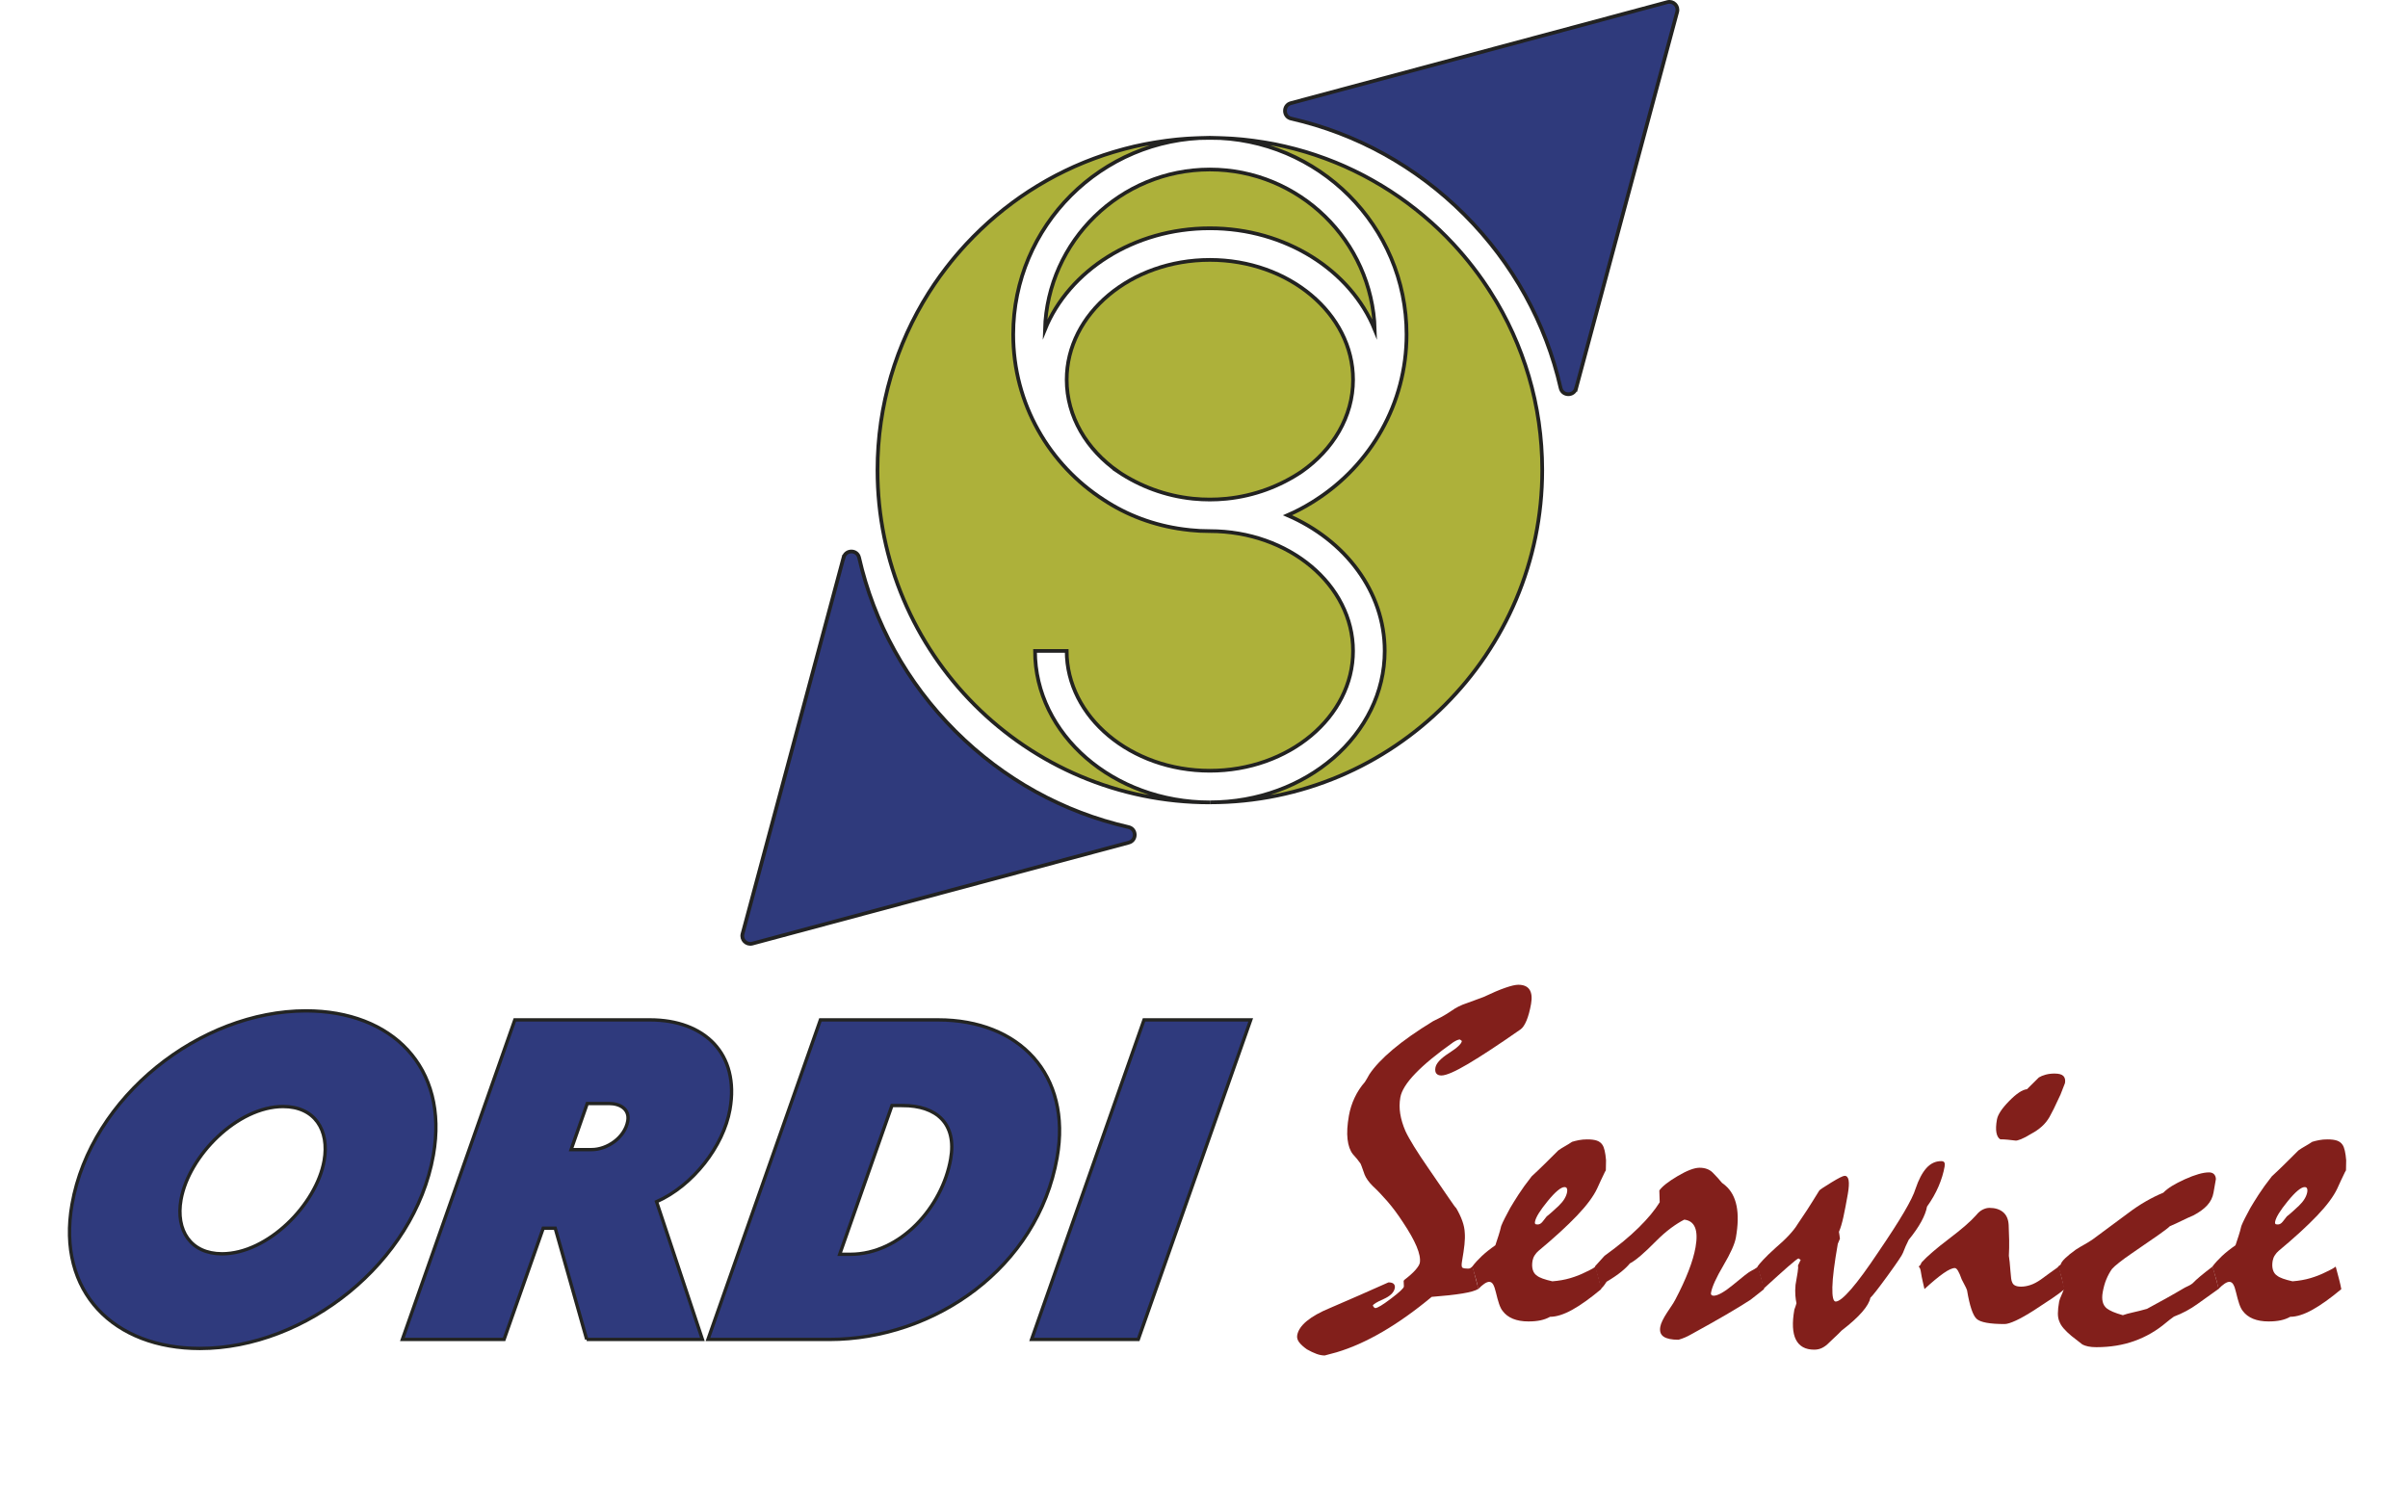 <?xml version="1.0" encoding="UTF-8"?><svg id="a" xmlns="http://www.w3.org/2000/svg" width="254.36mm" height="159.78mm" viewBox="0 0 721.02 452.91"><path d="m59.85,403.82c-25.65,0-42.94-16.8-38.28-43.2,5.69-32.25,38.41-57.9,70.06-57.9,25.65,0,42.79,16.8,38.13,43.2-5.69,32.25-38.26,57.9-69.91,57.9Zm24.92-72.45c-13.65,0-28.24,14.7-30.57,27.9-1.61,9.15,2.84,16.2,12.29,16.2,13.65,0,28.24-14.7,30.57-27.9,1.61-9.15-2.84-16.2-12.29-16.2Z" fill="#2f3a7d" stroke="#232422" stroke-miterlimit="10"/><path d="m175.68,401.12l-9.43-33.3h-3.6l-11.72,33.3h-30.45l33.67-95.7h40.5c16.2,0,26.88,10.05,23.91,26.85-1.93,10.95-11.07,22.8-21.97,27.6l13.73,41.25h-34.65Zm6.76-70.65h-6.6l-4.83,13.8h6.15c4.65,0,9.93-3.6,10.81-8.55.63-3.6-2.37-5.25-5.52-5.25Z" fill="#2f3a7d" stroke="#232422" stroke-miterlimit="10"/><path d="m248.28,401.12h-36.3l33.67-95.7h35.25c24.3,0,40.02,16.35,35.62,41.25-5.82,33-36.75,54.45-68.25,54.45Zm21.95-70.05h-3.15l-15.65,44.55h3.15c15.15,0,27.56-14.25,30.07-28.5,1.88-10.65-4.22-16.05-14.42-16.05Z" fill="#2f3a7d" stroke="#232422" stroke-miterlimit="10"/><path d="m340.83,401.12h-31.95l33.67-95.7h31.95l-33.67,95.7Z" fill="#2f3a7d" stroke="#232422" stroke-miterlimit="10"/><path d="m440.93,379.22l1.74,6.74c-.78.53-2.36,1-4.75,1.39-2.39.39-5.46.73-9.23,1.02-5.04,4.19-9.93,7.67-14.7,10.45-4.76,2.78-9.36,4.83-13.79,6.15-1.03.29-2.21.61-3.54.95-.78,0-1.61-.16-2.48-.48-.87-.32-1.82-.77-2.84-1.35-1.04-.73-1.82-1.44-2.34-2.12-.51-.69-.71-1.39-.58-2.12.26-1.46,1.21-2.88,2.87-4.25,1.66-1.37,3.96-2.66,6.91-3.88,5.92-2.54,11.76-5.1,17.54-7.69.78,0,1.31.16,1.6.48.29.32.39.72.3,1.21-.23,1.32-1.37,2.43-3.41,3.33-2.04.9-3.09,1.55-3.16,1.94.25.49.5.73.75.73.63,0,2.21-.95,4.72-2.86,2.51-1.9,3.78-3.1,3.82-3.59l-.07-1.69.2-.29c1.47-1.12,2.58-2.12,3.35-3,.76-.88,1.19-1.59,1.29-2.12.21-1.22-.11-2.86-.97-4.91-.86-2.05-2.26-4.52-4.19-7.4-1.46-2.24-2.96-4.26-4.5-6.04-1.54-1.78-3.05-3.36-4.51-4.72-.58-.59-1.07-1.16-1.46-1.72-.39-.56-.69-1.09-.89-1.58-.37-.98-.65-1.78-.86-2.42-.21-.63-.41-1.05-.62-1.25-.19-.29-.46-.65-.8-1.06-.34-.41-.76-.89-1.25-1.43-.84-1.07-1.37-2.56-1.59-4.47-.23-1.9-.09-4.27.41-7.1.33-1.85.9-3.65,1.72-5.38.82-1.73,1.83-3.28,3.05-4.65.2-.29.4-.63.62-1.02.22-.39.46-.83.75-1.32,1.53-2.29,3.87-4.77,7.02-7.43,3.15-2.66,7.17-5.48,12.04-8.46.64-.29,1.41-.68,2.33-1.17.92-.49,1.96-1.12,3.12-1.9.67-.49,1.4-.93,2.17-1.32.78-.39,1.68-.76,2.72-1.1,1.41-.54,3-1.12,4.78-1.76,2.67-1.27,4.86-2.2,6.57-2.78,1.71-.59,2.99-.88,3.82-.88,1.61,0,2.73.49,3.37,1.46.63.98.79,2.39.46,4.25-.36,2.05-.82,3.72-1.36,5.02-.55,1.29-1.13,2.16-1.74,2.6-6.57,4.59-11.82,8.04-15.74,10.36-3.92,2.32-6.59,3.48-8.01,3.48-.68,0-1.19-.2-1.51-.59-.32-.39-.41-.98-.28-1.76.23-1.32,1.59-2.77,4.06-4.36,2.48-1.59,3.76-2.79,3.86-3.63l-.58-.44c-.25,0-.54.07-.88.22-.34.15-.71.34-1.09.59-4.91,3.47-8.69,6.58-11.35,9.34-2.66,2.76-4.17,5.16-4.53,7.22-.28,1.61-.29,3.25-.02,4.91.27,1.66.79,3.37,1.55,5.13.56,1.22,1.43,2.77,2.59,4.65,1.16,1.88,2.65,4.14,4.48,6.78,2.53,3.66,4.47,6.49,5.83,8.5,1.36,2,2.12,3.05,2.3,3.15.75,1.27,1.36,2.54,1.82,3.81.46,1.27.71,2.49.75,3.66.08.93.05,2.08-.09,3.44-.14,1.37-.39,3.03-.73,4.98-.2,1.15-.15,1.81.16,1.98.31.17.86.26,1.64.26.29,0,.54-.06.73-.18.19-.12.4-.28.63-.48Z" fill="#821f1b"/><path d="m440.84,379.29c.77-1.03,1.71-2.06,2.82-3.11s2.48-2.14,4.09-3.26c.32-.98.64-1.94.95-2.89s.58-1.92.8-2.89c.27-.68.64-1.49,1.12-2.42.48-.93,1.01-1.93,1.59-3,.63-1.07,1.46-2.42,2.5-4.03,1.04-1.61,2.35-3.42,3.92-5.42,1.22-1.12,2.51-2.35,3.88-3.7,1.36-1.34,2.72-2.7,4.09-4.06.61-.44,1.27-.85,1.98-1.25.7-.39,1.42-.83,2.14-1.32.62-.19,1.31-.37,2.07-.51.76-.15,1.58-.22,2.46-.22,1.22,0,2.19.12,2.9.37.71.25,1.26.66,1.65,1.25.27.39.5.98.68,1.76.18.78.32,1.73.41,2.86-.03.98-.04,2.05-.06,3.22.05-.29-.06-.17-.32.37-.27.54-.67,1.39-1.22,2.56l-1.07,2.34c-1.1,2.34-3.11,5.05-6.05,8.13-2.94,3.08-6.78,6.59-11.53,10.55-.4.34-.77.77-1.1,1.28-.34.51-.55,1.06-.66,1.65-.18,1.03-.16,1.93.07,2.71.23.78.65,1.37,1.26,1.76.34.29.91.59,1.71.88.8.29,1.77.56,2.9.81,1.93-.15,3.72-.46,5.37-.95,1.65-.49,3.14-1.07,4.49-1.76.27-.15.7-.35,1.28-.62.58-.27,1.18-.62,1.8-1.06.38,1.42.72,2.69,1.01,3.81.29,1.12.51,2.1.66,2.93-3.27,2.73-6.16,4.8-8.67,6.19-2.52,1.39-4.73,2.09-6.63,2.09-.87.49-1.82.84-2.86,1.06-1.04.22-2.24.33-3.61.33-1.81,0-3.36-.27-4.66-.8-1.3-.54-2.32-1.32-3.07-2.34-.4-.49-.76-1.21-1.08-2.16s-.63-2.09-.94-3.41c-.25-1.07-.53-1.87-.83-2.38-.3-.51-.7-.77-1.18-.77-.39,0-.86.18-1.42.55-.55.37-1.19.92-1.9,1.65-.07-.73-.25-1.64-.55-2.71-.3-1.07-.7-2.42-1.19-4.03Zm27.63-23.8c-1.07,0-2.76,1.4-5.06,4.21-2.3,2.81-3.57,4.87-3.8,6.19-.05.29-.03.5.07.62.1.12.34.18.74.18.54,0,1.03-.28,1.47-.84.44-.56.85-1.09,1.23-1.57.62-.49,1.24-1.01,1.85-1.57.61-.56,1.21-1.11,1.79-1.65.71-.68,1.27-1.37,1.68-2.05.41-.68.68-1.37.8-2.05.08-.44.05-.79-.07-1.06-.12-.27-.36-.4-.7-.4Z" fill="#821f1b"/><path d="m477.53,379.29c.96-1.03,1.93-2.1,2.91-3.22,4.08-2.93,7.5-5.75,10.24-8.46,2.75-2.71,4.84-5.24,6.28-7.58l-.11-3.52c.85-1.22,2.68-2.66,5.49-4.32,2.81-1.66,4.99-2.49,6.55-2.49,1.66,0,2.98.49,3.95,1.46.97.98,1.91,2,2.79,3.08.48.34.82.61,1.03.81,1.69,1.46,2.8,3.49,3.32,6.08.52,2.59.45,5.74-.2,9.45-.34,1.95-1.6,4.75-3.75,8.39s-3.4,6.38-3.72,8.24c-.04.25,0,.44.15.59.14.15.36.22.66.22.63,0,1.44-.28,2.42-.84.98-.56,2.07-1.33,3.26-2.31,3.04-2.54,4.84-3.94,5.43-4.21.58-.27,1.32-.72,2.22-1.35.22.98.5,2.03.84,3.15.34,1.12.64,2.32.91,3.59-.51.39-1.09.85-1.75,1.39-.66.54-1.44,1.15-2.34,1.83-1.88,1.22-4.3,2.7-7.26,4.43-2.97,1.73-6.5,3.72-10.61,5.97-1.09.63-2.3,1.15-3.64,1.54-2.05,0-3.54-.3-4.45-.92-.92-.61-1.26-1.6-1.01-2.97.09-.54.31-1.16.66-1.87.34-.71.78-1.48,1.32-2.31.4-.63.84-1.28,1.29-1.94.46-.66.87-1.33,1.23-2.02,1.62-3.08,2.94-5.93,3.96-8.57,1.03-2.64,1.72-5,2.09-7.1.46-2.59.4-4.56-.16-5.93-.56-1.37-1.64-2.15-3.21-2.34-1.18.59-2.5,1.42-3.96,2.49-1.46,1.08-2.99,2.42-4.59,4.03-1.73,1.76-3.25,3.2-4.57,4.32-1.32,1.12-2.38,1.88-3.18,2.27-.57.73-1.42,1.56-2.56,2.49-1.14.93-2.61,1.93-4.41,3-.13.2-.33.49-.59.88-.26.39-.66.83-1.18,1.32-.19-1.12-.44-2.23-.73-3.33-.29-1.1-.63-2.23-1.01-3.41Z" fill="#821f1b"/><path d="m526.23,379.29c.26-.39.83-1.06,1.71-2.01.88-.95,2.1-2.14,3.67-3.55,1.61-1.37,2.97-2.65,4.08-3.85,1.11-1.2,1.95-2.26,2.5-3.19.78-1.12,1.73-2.54,2.84-4.25,1.11-1.71,2.34-3.69,3.72-5.93.19-.24,1.38-1.04,3.57-2.38,2.19-1.34,3.53-2.01,4.02-2.01.63,0,1.03.45,1.19,1.35.16.9.07,2.28-.25,4.14-.48,2.73-.92,5.02-1.32,6.85s-.84,3.31-1.33,4.43c.05.25.1.54.14.88.04.34.09.73.16,1.17-.19.49-.4,1-.64,1.54-1.02,5.81-1.57,10.14-1.63,13-.06,2.86.27,4.29,1,4.29.93,0,2.46-1.23,4.61-3.7,2.14-2.46,4.87-6.19,8.19-11.17,3.29-4.83,5.85-8.8,7.67-11.9,1.82-3.1,2.96-5.43,3.43-7,.92-2.73,2.01-4.8,3.25-6.19,1.25-1.39,2.72-2.09,4.43-2.09.49,0,.81.13.95.4.15.27.17.67.08,1.21-.34,1.95-.95,3.94-1.82,5.97-.87,2.03-2.02,4.04-3.45,6.04-.23,1.32-.8,2.81-1.7,4.47-.9,1.66-2.17,3.49-3.79,5.49-.67,1.32-1.24,2.61-1.71,3.88-.21.64-1.72,2.88-4.52,6.74-2.8,3.86-4.56,6.1-5.25,6.74-.21,1.17-1.02,2.58-2.43,4.21-1.41,1.64-3.47,3.5-6.19,5.6-.6.64-1.22,1.25-1.86,1.83-.64.59-1.26,1.17-1.85,1.76-.66.68-1.35,1.21-2.07,1.57-.72.37-1.53.55-2.41.55-2.64,0-4.46-1-5.48-3-1.01-2-1.17-5-.46-9.01.28-.73.49-1.37.63-1.9-.14-.59-.25-1.36-.33-2.31-.08-.95-.06-2.01.05-3.19.28-1.56.49-2.83.64-3.81.15-.98.18-1.64.09-1.98l.81-1.69-.66-.44c-.37.15-1.42.98-3.15,2.49-1.73,1.52-4.2,3.74-7.4,6.67-.15-1.07-.38-2.15-.68-3.22-.3-1.07-.65-2.25-1.06-3.52Z" fill="#821f1b"/><path d="m574.5,379.29l.53-.51.35-.73c1.64-1.81,4.37-4.16,8.2-7.07,3.83-2.9,6.54-5.26,8.13-7.07.62-.78,1.29-1.34,1.98-1.68s1.36-.51,2-.51c1.71,0,3.07.43,4.09,1.28,1.02.85,1.58,2.14,1.67,3.85.07,1.51.12,3.04.15,4.58.02,1.54,0,3.09-.09,4.65.17.98.32,2.45.46,4.43.14,1.98.3,3.11.5,3.41.16.49.46.84.91,1.06.45.22,1.04.33,1.77.33.88,0,1.81-.16,2.79-.48.98-.32,2.03-.87,3.15-1.65.84-.63,1.73-1.28,2.65-1.94.92-.66,1.83-1.3,2.72-1.94l1.74,6.74c-.92.78-2.11,1.67-3.58,2.67-1.47,1-3.23,2.16-5.27,3.48-2.26,1.46-4.16,2.55-5.7,3.26-1.54.71-2.68,1.06-3.41,1.06-4.44,0-7.23-.51-8.37-1.54-1.14-1.03-2.1-3.88-2.88-8.57-.13-.39-.34-.85-.63-1.39-.3-.54-.62-1.17-.98-1.9-.39-1.12-.75-1.96-1.09-2.53-.34-.56-.66-.84-.95-.84-.78,0-1.92.52-3.43,1.58s-3.39,2.62-5.67,4.72c-.13-.63-.3-1.39-.52-2.27-.21-.88-.41-1.9-.59-3.08-.05-.29-.12-.56-.22-.81-.1-.24-.24-.44-.41-.59Zm40.8-57.79c1.22,0,2.07.25,2.54.73.47.49.63,1.2.47,2.12-.53,1.37-.98,2.52-1.34,3.44-.8,1.76-1.48,3.2-2.04,4.32-.56,1.12-.99,1.93-1.27,2.42-.63,1.08-1.39,2.02-2.29,2.82-.9.81-1.94,1.53-3.13,2.16-1.26.78-2.3,1.33-3.11,1.65-.81.32-1.36.45-1.65.4-.81-.1-1.59-.18-2.33-.26-.75-.07-1.48-.11-2.21-.11-.58-.34-.96-1-1.15-1.98-.19-.98-.15-2.29.15-3.95.26-1.46,1.47-3.31,3.65-5.53,2.17-2.22,3.96-3.41,5.35-3.55,1.01-1.02,2.19-2.2,3.55-3.52.55-.34,1.23-.62,2.05-.84.82-.22,1.74-.33,2.77-.33Z" fill="#821f1b"/><path d="m616.25,379.29l.76-.59c.14-.54.6-1.17,1.36-1.9.76-.73,1.82-1.59,3.16-2.56.83-.54,1.69-1.05,2.58-1.54.89-.49,1.75-1.03,2.59-1.61,3.54-2.64,6.97-5.18,10.28-7.62,1.92-1.46,3.8-2.72,5.65-3.77,1.84-1.05,3.56-1.89,5.13-2.53,1.26-1.32,3.41-2.66,6.46-4.03,3.05-1.37,5.45-2.05,7.21-2.05.68,0,1.2.2,1.55.59.34.39.51.88.51,1.46l-.71,4.03c-.25,1.42-.87,2.67-1.87,3.77-1,1.1-2.39,2.11-4.16,3.04-1.16.49-2.33,1.03-3.51,1.61-1.18.59-2.35,1.12-3.51,1.61-.48.49-1.68,1.4-3.6,2.75-1.92,1.34-4.52,3.14-7.8,5.38-1.5,1.02-2.76,1.94-3.78,2.75-1.02.8-1.75,1.45-2.17,1.94-.65.93-1.21,1.95-1.68,3.08-.47,1.12-.83,2.42-1.09,3.88-.2,1.12-.2,2.09,0,2.89.2.81.6,1.45,1.2,1.94.43.34,1.04.68,1.83,1.03.79.34,1.79.68,3,1.02.78-.29,1.8-.57,3.04-.84,1.24-.27,2.64-.62,4.18-1.06,1.83-.98,3.71-2,5.63-3.08,1.92-1.07,3.84-2.17,5.75-3.3.27-.15.6-.31,1-.48.4-.17.82-.43,1.27-.77.6-.63,1.4-1.37,2.4-2.2,1-.83,2.21-1.78,3.62-2.86,1.2,4.25,1.78,6.49,1.74,6.74-2.06,1.46-4.16,2.97-6.29,4.5-2.13,1.54-4.47,2.8-7.04,3.77-.89.64-1.66,1.22-2.29,1.76-2.87,2.44-6.04,4.28-9.51,5.53-3.47,1.25-7.28,1.87-11.43,1.87-.93,0-1.75-.07-2.45-.22-.71-.15-1.28-.34-1.73-.59-1.29-.98-2.39-1.83-3.28-2.56-.94-.78-1.71-1.53-2.32-2.23-.61-.71-1.03-1.38-1.26-2.01-.32-.68-.48-1.51-.48-2.49,0-.98.13-2.17.38-3.59.07-.39.3-1.03.7-1.9.4-.88.63-1.49.69-1.83-.15-1.07-.37-2.17-.66-3.3-.29-1.12-.65-2.27-1.08-3.44Z" fill="#821f1b"/><path d="m662.46,379.29c.77-1.03,1.71-2.06,2.82-3.11,1.11-1.05,2.48-2.14,4.09-3.26.32-.98.64-1.94.95-2.89s.58-1.92.8-2.89c.27-.68.64-1.49,1.12-2.42.48-.93,1.01-1.93,1.59-3,.63-1.07,1.46-2.42,2.5-4.03,1.04-1.61,2.35-3.42,3.92-5.42,1.22-1.12,2.51-2.35,3.88-3.7,1.36-1.34,2.72-2.7,4.09-4.06.61-.44,1.27-.85,1.98-1.25.7-.39,1.42-.83,2.14-1.32.62-.19,1.31-.37,2.07-.51.76-.15,1.58-.22,2.46-.22,1.22,0,2.19.12,2.9.37.71.25,1.26.66,1.65,1.25.27.39.5.98.68,1.76.18.78.32,1.73.41,2.86-.03.98-.04,2.05-.06,3.22.05-.29-.06-.17-.32.37-.27.54-.67,1.39-1.22,2.56l-1.07,2.34c-1.1,2.34-3.11,5.05-6.05,8.13-2.94,3.08-6.78,6.59-11.53,10.55-.4.34-.77.77-1.1,1.28-.34.51-.55,1.06-.66,1.65-.18,1.03-.16,1.93.07,2.71.23.78.65,1.37,1.26,1.76.34.29.91.59,1.71.88.8.29,1.77.56,2.9.81,1.93-.15,3.72-.46,5.37-.95,1.65-.49,3.14-1.07,4.49-1.76.27-.15.7-.35,1.28-.62.58-.27,1.18-.62,1.8-1.06.38,1.42.72,2.69,1.01,3.81.29,1.12.51,2.1.66,2.93-3.27,2.73-6.16,4.8-8.67,6.19s-4.73,2.09-6.63,2.09c-.87.49-1.82.84-2.86,1.06-1.04.22-2.24.33-3.61.33-1.81,0-3.36-.27-4.66-.8-1.3-.54-2.32-1.32-3.07-2.34-.4-.49-.76-1.21-1.08-2.16-.32-.95-.63-2.09-.94-3.41-.25-1.07-.52-1.87-.83-2.38-.3-.51-.7-.77-1.18-.77-.39,0-.86.18-1.42.55-.55.37-1.19.92-1.9,1.65-.07-.73-.25-1.64-.55-2.71-.3-1.07-.7-2.42-1.19-4.03Zm27.63-23.8c-1.07,0-2.76,1.4-5.06,4.21-2.3,2.81-3.57,4.87-3.8,6.19-.05.29-.03.5.07.62.1.12.34.18.74.18.54,0,1.03-.28,1.47-.84.44-.56.85-1.09,1.23-1.57.62-.49,1.24-1.01,1.85-1.57.61-.56,1.21-1.11,1.79-1.65.71-.68,1.27-1.37,1.68-2.05.41-.68.68-1.37.8-2.05.08-.44.05-.79-.07-1.06-.12-.27-.36-.4-.7-.4Z" fill="#821f1b"/><path d="m471.93,116.29L502.19,3.56c.48-1.78-1.15-3.4-2.93-2.93l-112.73,30.25c-2.4.64-2.35,4.08.07,4.63,19.51,4.44,37.42,14.29,51.91,28.78,14.5,14.5,24.34,32.41,28.78,51.92.55,2.42,3.98,2.47,4.63.07Z" fill="#2f3a7c" stroke="#222221" stroke-miterlimit="10" stroke-width="1.11"/><path d="m252.59,166.91l-30.25,112.73c-.48,1.78,1.15,3.4,2.93,2.93l112.73-30.25c2.4-.64,2.35-4.08-.07-4.63-19.51-4.44-37.42-14.29-51.91-28.78-14.5-14.5-24.34-32.41-28.78-51.92-.55-2.42-3.98-2.47-4.63-.07Z" fill="#2f3a7c" stroke="#222221" stroke-miterlimit="10" stroke-width="1.11"/><path d="m334.79,141.23c6.53,4.38,14.15,7.25,22.36,8.1.03,0,.07,0,.1.01.71.07,1.43.12,2.16.16.14,0,.27.02.41.03.81.04,1.62.06,2.44.06s1.63-.02,2.44-.06c.14,0,.27-.02.41-.03.72-.04,1.44-.09,2.16-.16.03,0,.07,0,.1-.01,8.22-.85,15.84-3.72,22.37-8.1,9.4-6.59,15.4-16.48,15.4-27.52,0-19.78-19.23-35.88-42.87-35.88s-42.87,16.1-42.87,35.88c0,11.04,5.99,20.93,15.4,27.52Z" fill="#adb13a" stroke="#222221" stroke-miterlimit="10" stroke-width="1.11"/><path d="m446.47,87.75h0c-1.64-2.59-3.39-5.11-5.26-7.53-.03-.04-.06-.08-.09-.12-1.85-2.4-3.81-4.71-5.86-6.93-.05-.05-.1-.11-.15-.16-.67-.72-1.34-1.42-2.03-2.12-.01-.01-.02-.02-.03-.03-1.42-1.44-2.89-2.84-4.4-4.19-.05-.05-.11-.09-.16-.14-.69-.61-1.38-1.22-2.09-1.81-.08-.07-.16-.13-.24-.2-1.54-1.29-3.11-2.53-4.72-3.73-.03-.02-.05-.04-.08-.06-.75-.55-1.5-1.09-2.27-1.63-.13-.09-.25-.18-.38-.26-.73-.5-1.46-1-2.21-1.48-.08-.05-.15-.1-.23-.15-1.65-1.07-3.34-2.09-5.06-3.06-.15-.09-.31-.17-.46-.26-.71-.4-1.42-.78-2.13-1.16-.17-.09-.34-.18-.51-.27-1.73-.9-3.49-1.75-5.27-2.55-.16-.07-.32-.14-.47-.21-.73-.32-1.45-.63-2.19-.93-.23-.09-.46-.19-.69-.28-.73-.3-1.47-.58-2.21-.86-.17-.06-.34-.13-.51-.19-.92-.34-1.84-.67-2.77-.98-.1-.03-.2-.06-.3-.1-.81-.27-1.62-.53-2.44-.78-.26-.08-.52-.16-.78-.23-.7-.21-1.39-.4-2.1-.59-.26-.07-.51-.14-.77-.21-.9-.24-1.8-.46-2.71-.67-.04,0-.07-.02-.11-.03-.95-.22-1.9-.42-2.86-.62-.26-.05-.53-.1-.79-.15-.71-.14-1.41-.26-2.12-.38-.31-.05-.61-.1-.92-.15-.74-.12-1.49-.23-2.24-.33-.23-.03-.46-.07-.69-.1-.97-.13-1.94-.24-2.92-.34-.21-.02-.43-.04-.64-.06-.77-.07-1.55-.14-2.33-.19-.32-.02-.64-.04-.97-.06-.71-.04-1.42-.08-2.14-.1-.3-.01-.61-.03-.91-.03-1-.03-2-.05-3-.05s-2.01.02-3,.05c-.3,0-.61.02-.91.03-.71.03-1.43.06-2.14.1-.32.02-.65.04-.97.06-.78.05-1.55.12-2.33.19-.21.02-.43.04-.64.06-.98.1-1.95.21-2.93.34-.23.03-.46.06-.68.1-.75.1-1.5.21-2.24.33-.31.05-.61.1-.92.15-.71.12-1.42.25-2.12.38-.26.05-.53.1-.79.15-.96.19-1.91.4-2.86.61-.03,0-.07.02-.1.02-.91.21-1.82.44-2.72.68-.26.07-.52.14-.77.21-.7.19-1.4.39-2.09.59-.26.08-.52.15-.79.23-.81.25-1.62.5-2.43.77-.11.04-.21.07-.32.1-.93.31-1.85.64-2.77.98-.17.06-.33.13-.5.19-.74.28-1.48.57-2.22.86-.23.09-.46.19-.69.28-.73.3-1.46.61-2.18.93-.16.07-.33.14-.49.21-1.78.8-3.54,1.65-5.27,2.55-.17.09-.34.18-.51.27-.71.38-1.42.76-2.12,1.15-.16.09-.32.18-.48.27-1.71.97-3.4,1.99-5.05,3.06-.08.05-.15.1-.23.15-.74.48-1.47.98-2.2,1.48-.13.09-.26.18-.39.27-.76.53-1.5,1.06-2.24,1.61-.03.03-.07.05-.1.08-1.61,1.19-3.18,2.43-4.71,3.72-.08.07-.16.14-.25.21-.7.59-1.39,1.19-2.07,1.8-.06.05-.12.1-.17.16-1.5,1.35-2.97,2.74-4.39,4.18-.01.01-.02.02-.03.03-.68.69-1.36,1.4-2.02,2.11-.05.06-.11.11-.16.17-2.05,2.22-4.01,4.52-5.85,6.92-.03.04-.07.09-.1.13-.6.79-1.2,1.58-1.78,2.38,0,0-.01.02-.02.02-1.2,1.67-2.35,3.37-3.45,5.11-9.7,15.36-15.32,33.55-15.32,53.06,0,54.95,44.55,99.51,99.5,99.51-28.86,0-52.33-20.35-52.33-45.36h9.48c0,19.78,19.23,35.88,42.87,35.88s42.87-16.1,42.87-35.88-19.23-35.88-42.87-35.88c-.98,0-1.95-.03-2.91-.07-.19,0-.38-.03-.56-.04-.81-.05-1.62-.11-2.42-.19-.11-.01-.22-.03-.33-.04-8.98-.93-17.26-3.83-24.26-8.19-.02-.01-.04-.02-.06-.04-.41-.26-.82-.52-1.22-.78-16.3-10.49-27.12-28.77-27.12-49.55,0-32.47,26.42-58.89,58.89-58.89s58.89,26.42,58.89,58.89c0,20.78-10.83,39.06-27.12,49.55-.4.27-.81.53-1.22.78-.02.01-.04.02-.06.03-2.28,1.42-4.7,2.69-7.24,3.79,17.22,7.43,29.09,22.84,29.09,40.62,0,25.01-23.47,45.35-52.33,45.36,54.95,0,99.5-44.56,99.5-99.51,0-19.5-5.61-37.69-15.31-53.04Z" fill="#adb13a" stroke="#222221" stroke-miterlimit="10" stroke-width="1.11"/><path d="m411.64,98.69c-.79-26.56-22.63-47.93-49.38-47.93s-48.59,21.37-49.38,47.93c7.17-17.64,26.59-30.33,49.38-30.33s42.21,12.68,49.38,30.33Z" fill="#adb13a" stroke="#222221" stroke-miterlimit="10" stroke-width="1.11"/></svg>